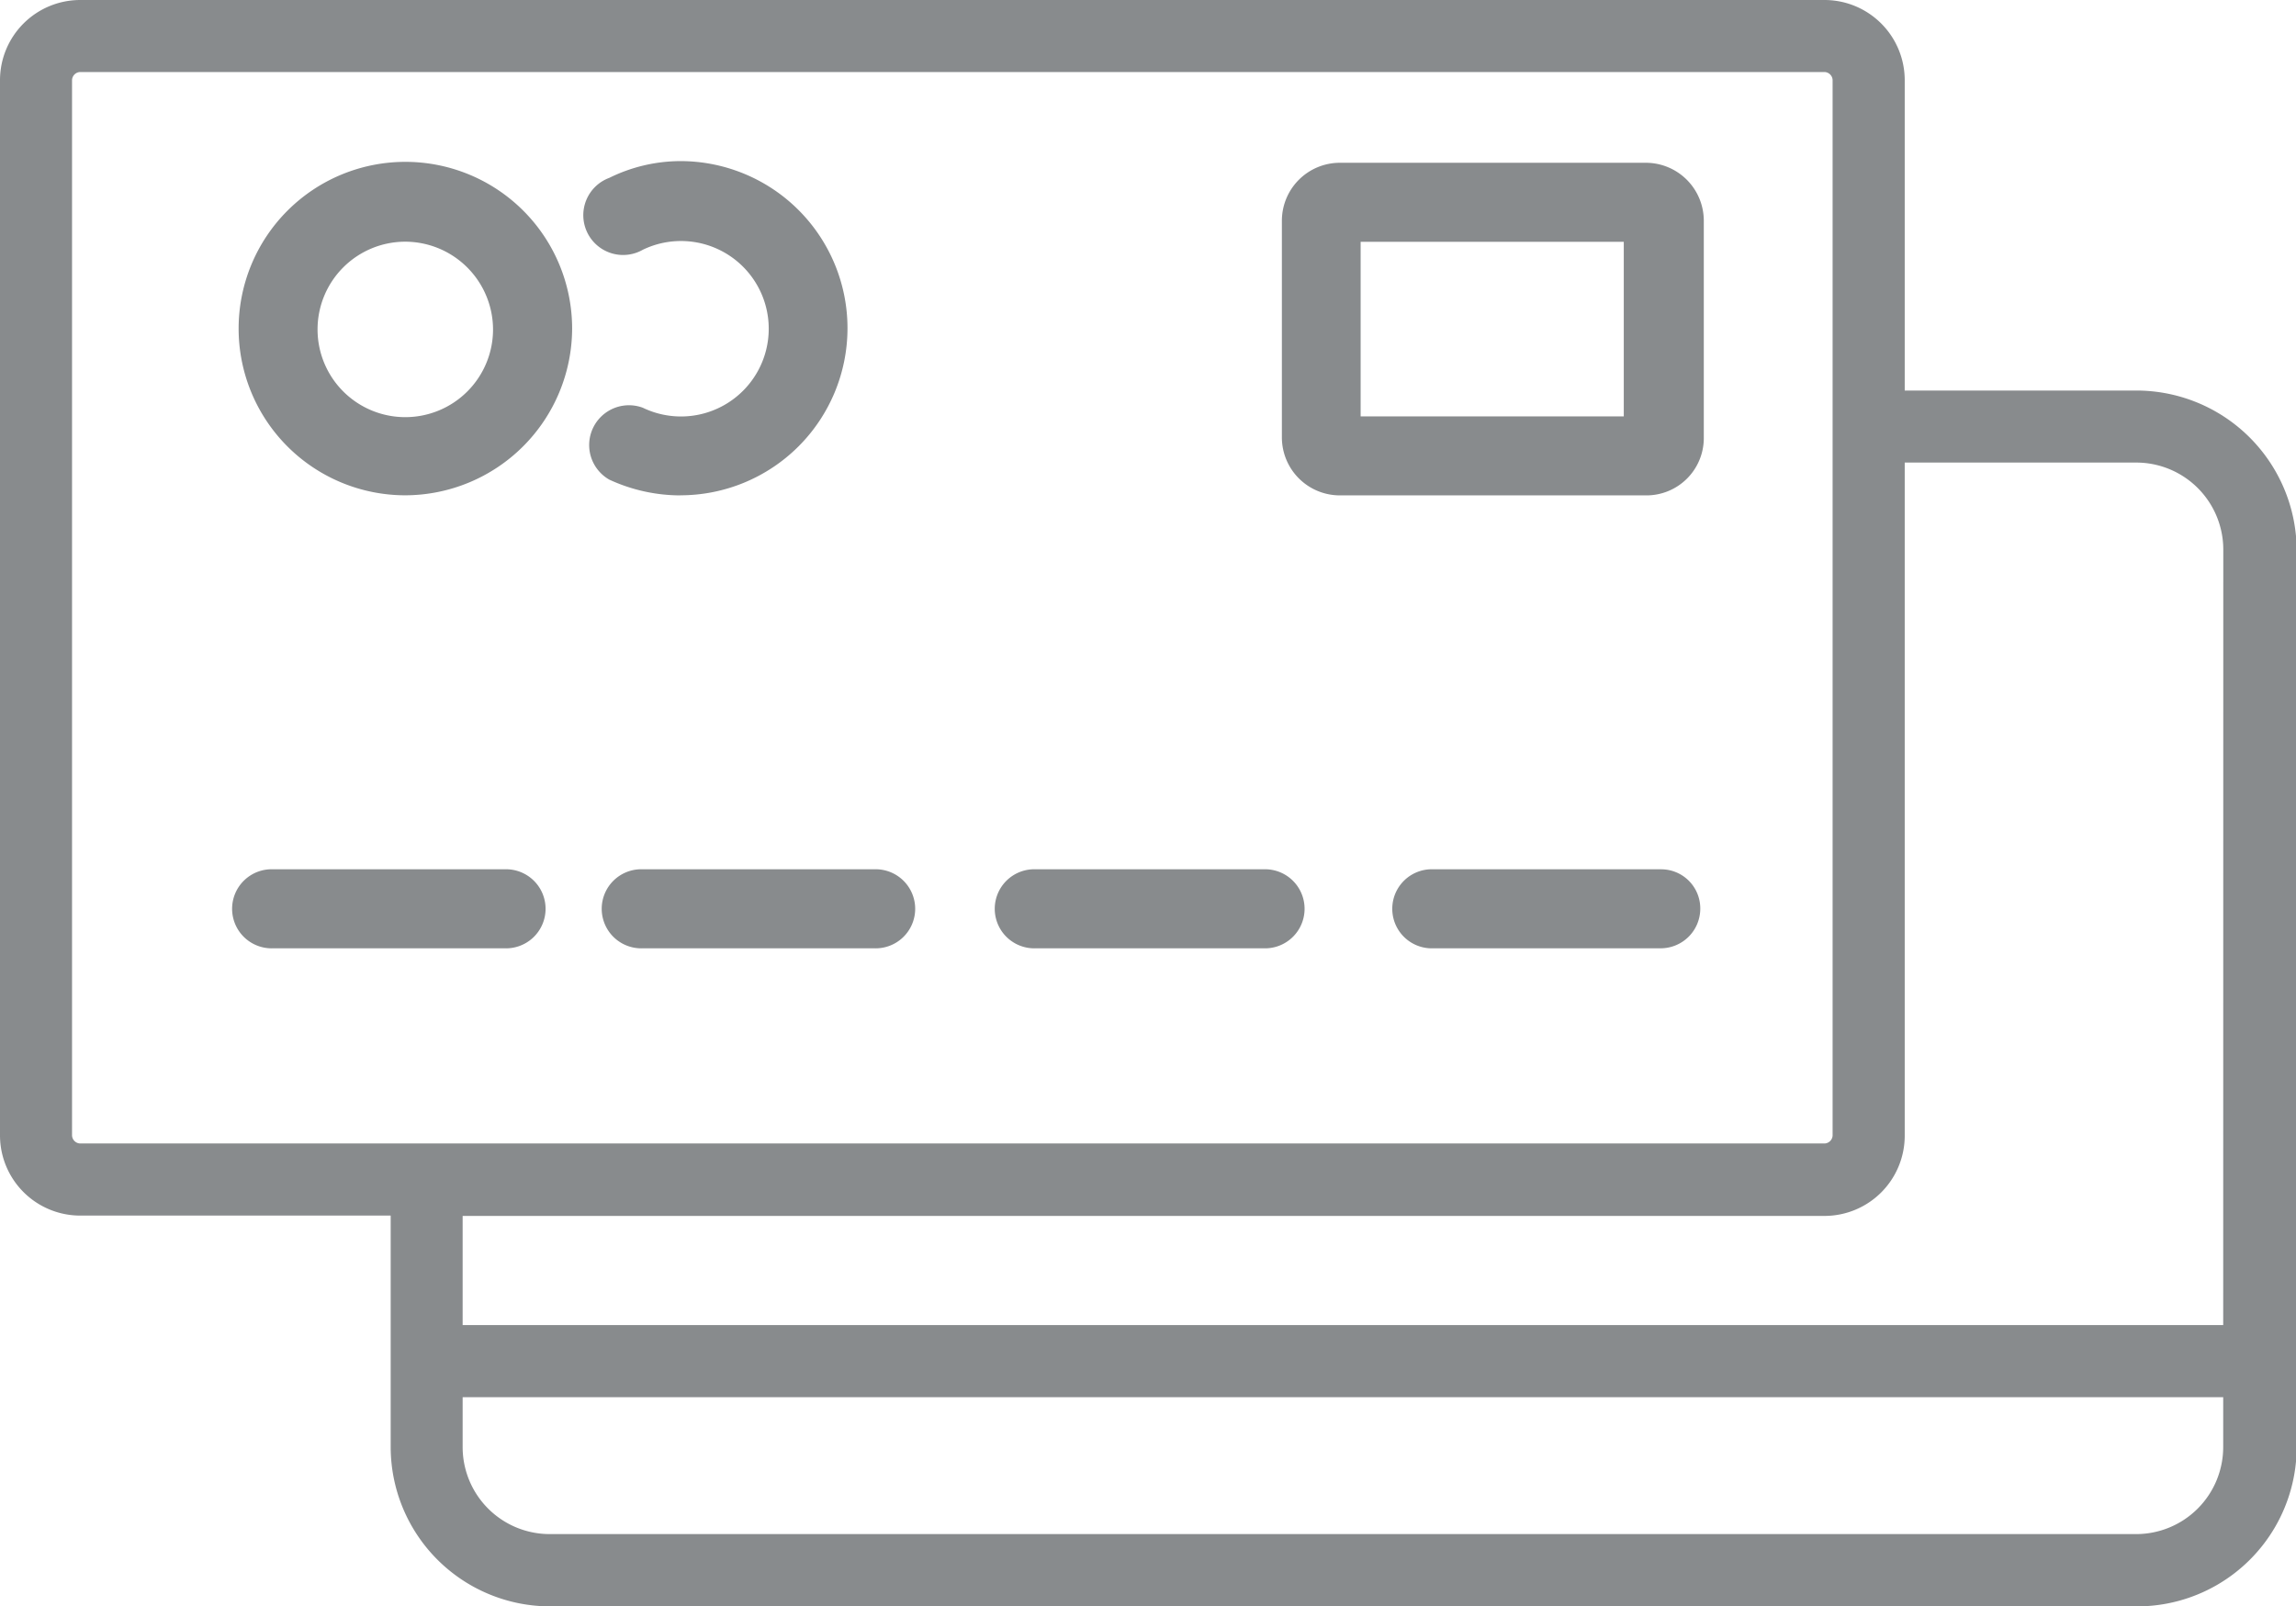 <svg id="Group_4743" data-name="Group 4743" xmlns="http://www.w3.org/2000/svg" width="27.345" height="19.131" viewBox="0 0 27.345 19.131">
  <defs>
    <style>
      .cls-1 {
        fill: #888b8d;
      }
    </style>
  </defs>
  <g id="Group_1652" data-name="Group 1652" transform="translate(2.842 1.92)">
    <g id="Group_1650" data-name="Group 1650" transform="translate(0 0.009)">
      <path id="Path_839" data-name="Path 839" class="cls-1" d="M32.186,24.471a1.986,1.986,0,1,1,1.986-1.986A1.992,1.992,0,0,1,32.186,24.471Zm0-3.021A1.045,1.045,0,1,0,33.23,22.5,1.048,1.048,0,0,0,32.186,21.45Z" transform="translate(-30.2 -20.5)"/>
    </g>
    <g id="Group_1651" data-name="Group 1651" transform="translate(4.142)">
      <path id="Path_840" data-name="Path 840" class="cls-1" d="M75.332,24.381a2.022,2.022,0,0,1-.847-.188.474.474,0,0,1,.4-.856,1.045,1.045,0,1,0,0-1.882.474.474,0,1,1-.4-.856,1.926,1.926,0,0,1,.847-.2,1.99,1.99,0,0,1,0,3.981Z" transform="translate(-74.213 -20.4)"/>
    </g>
  </g>
  <g id="Group_1653" data-name="Group 1653" transform="translate(2.786 10.355)">
    <path id="Path_841" data-name="Path 841" class="cls-1" d="M32.818,122.141H30.071a.471.471,0,1,1,0-.941h2.748a.471.471,0,1,1,0,.941Z" transform="translate(-29.6 -121.2)"/>
  </g>
  <g id="Group_1654" data-name="Group 1654" transform="translate(7.188 10.355)">
    <path id="Path_842" data-name="Path 842" class="cls-1" d="M88.118,122.141H85.371a.471.471,0,1,1,0-.941h2.748a.471.471,0,1,1,0,.941Z" transform="translate(-84.9 -121.2)"/>
  </g>
  <g id="Group_1655" data-name="Group 1655" transform="translate(11.87 10.355)">
    <path id="Path_843" data-name="Path 843" class="cls-1" d="M143.418,122.141h-2.748a.471.471,0,1,1,0-.941h2.748a.471.471,0,0,1,0,.941Z" transform="translate(-140.2 -121.2)"/>
  </g>
  <g id="Group_1656" data-name="Group 1656" transform="translate(16.561 10.355)">
    <path id="Path_844" data-name="Path 844" class="cls-1" d="M198.818,122.141h-2.748a.471.471,0,0,1,0-.941h2.748a.466.466,0,0,1,.471.471A.472.472,0,0,1,198.818,122.141Z" transform="translate(-195.6 -121.2)"/>
  </g>
  <path id="Path_845" data-name="Path 845" class="cls-1" d="M25.44,4.652H22.685V.953A.956.956,0,0,0,21.732,0H.953A.956.956,0,0,0,0,.953V13.527a.956.956,0,0,0,.953.953h3.7v2.755a1.9,1.9,0,0,0,1.9,1.9h18.9a1.9,1.9,0,0,0,1.9-1.9V6.549A1.91,1.91,0,0,0,25.44,4.652ZM.858,13.527V.953A.1.1,0,0,1,.953.858H21.732a.1.1,0,0,1,.094.094V13.527a.1.1,0,0,1-.094.094H.961A.1.1,0,0,1,.858,13.527Zm25.62,3.708a1.037,1.037,0,0,1-1.039,1.039H6.549A1.037,1.037,0,0,1,5.51,17.235v-.592H26.478Zm0-1.451H5.51v-1.3H21.732a.956.956,0,0,0,.953-.953V5.51H25.44a1.037,1.037,0,0,1,1.039,1.039Z"/>
  <g id="Group_1657" data-name="Group 1657" transform="translate(15.267 1.939)">
    <path id="Path_846" data-name="Path 846" class="cls-1" d="M185.738,24.562h-3.651a.691.691,0,0,1-.687-.687V21.287a.691.691,0,0,1,.687-.687h3.651a.691.691,0,0,1,.687.687v2.6A.683.683,0,0,1,185.738,24.562Zm-3.4-.941h3.134v-2.08h-3.134Z" transform="translate(-181.4 -20.6)"/>
  </g>
</svg>
